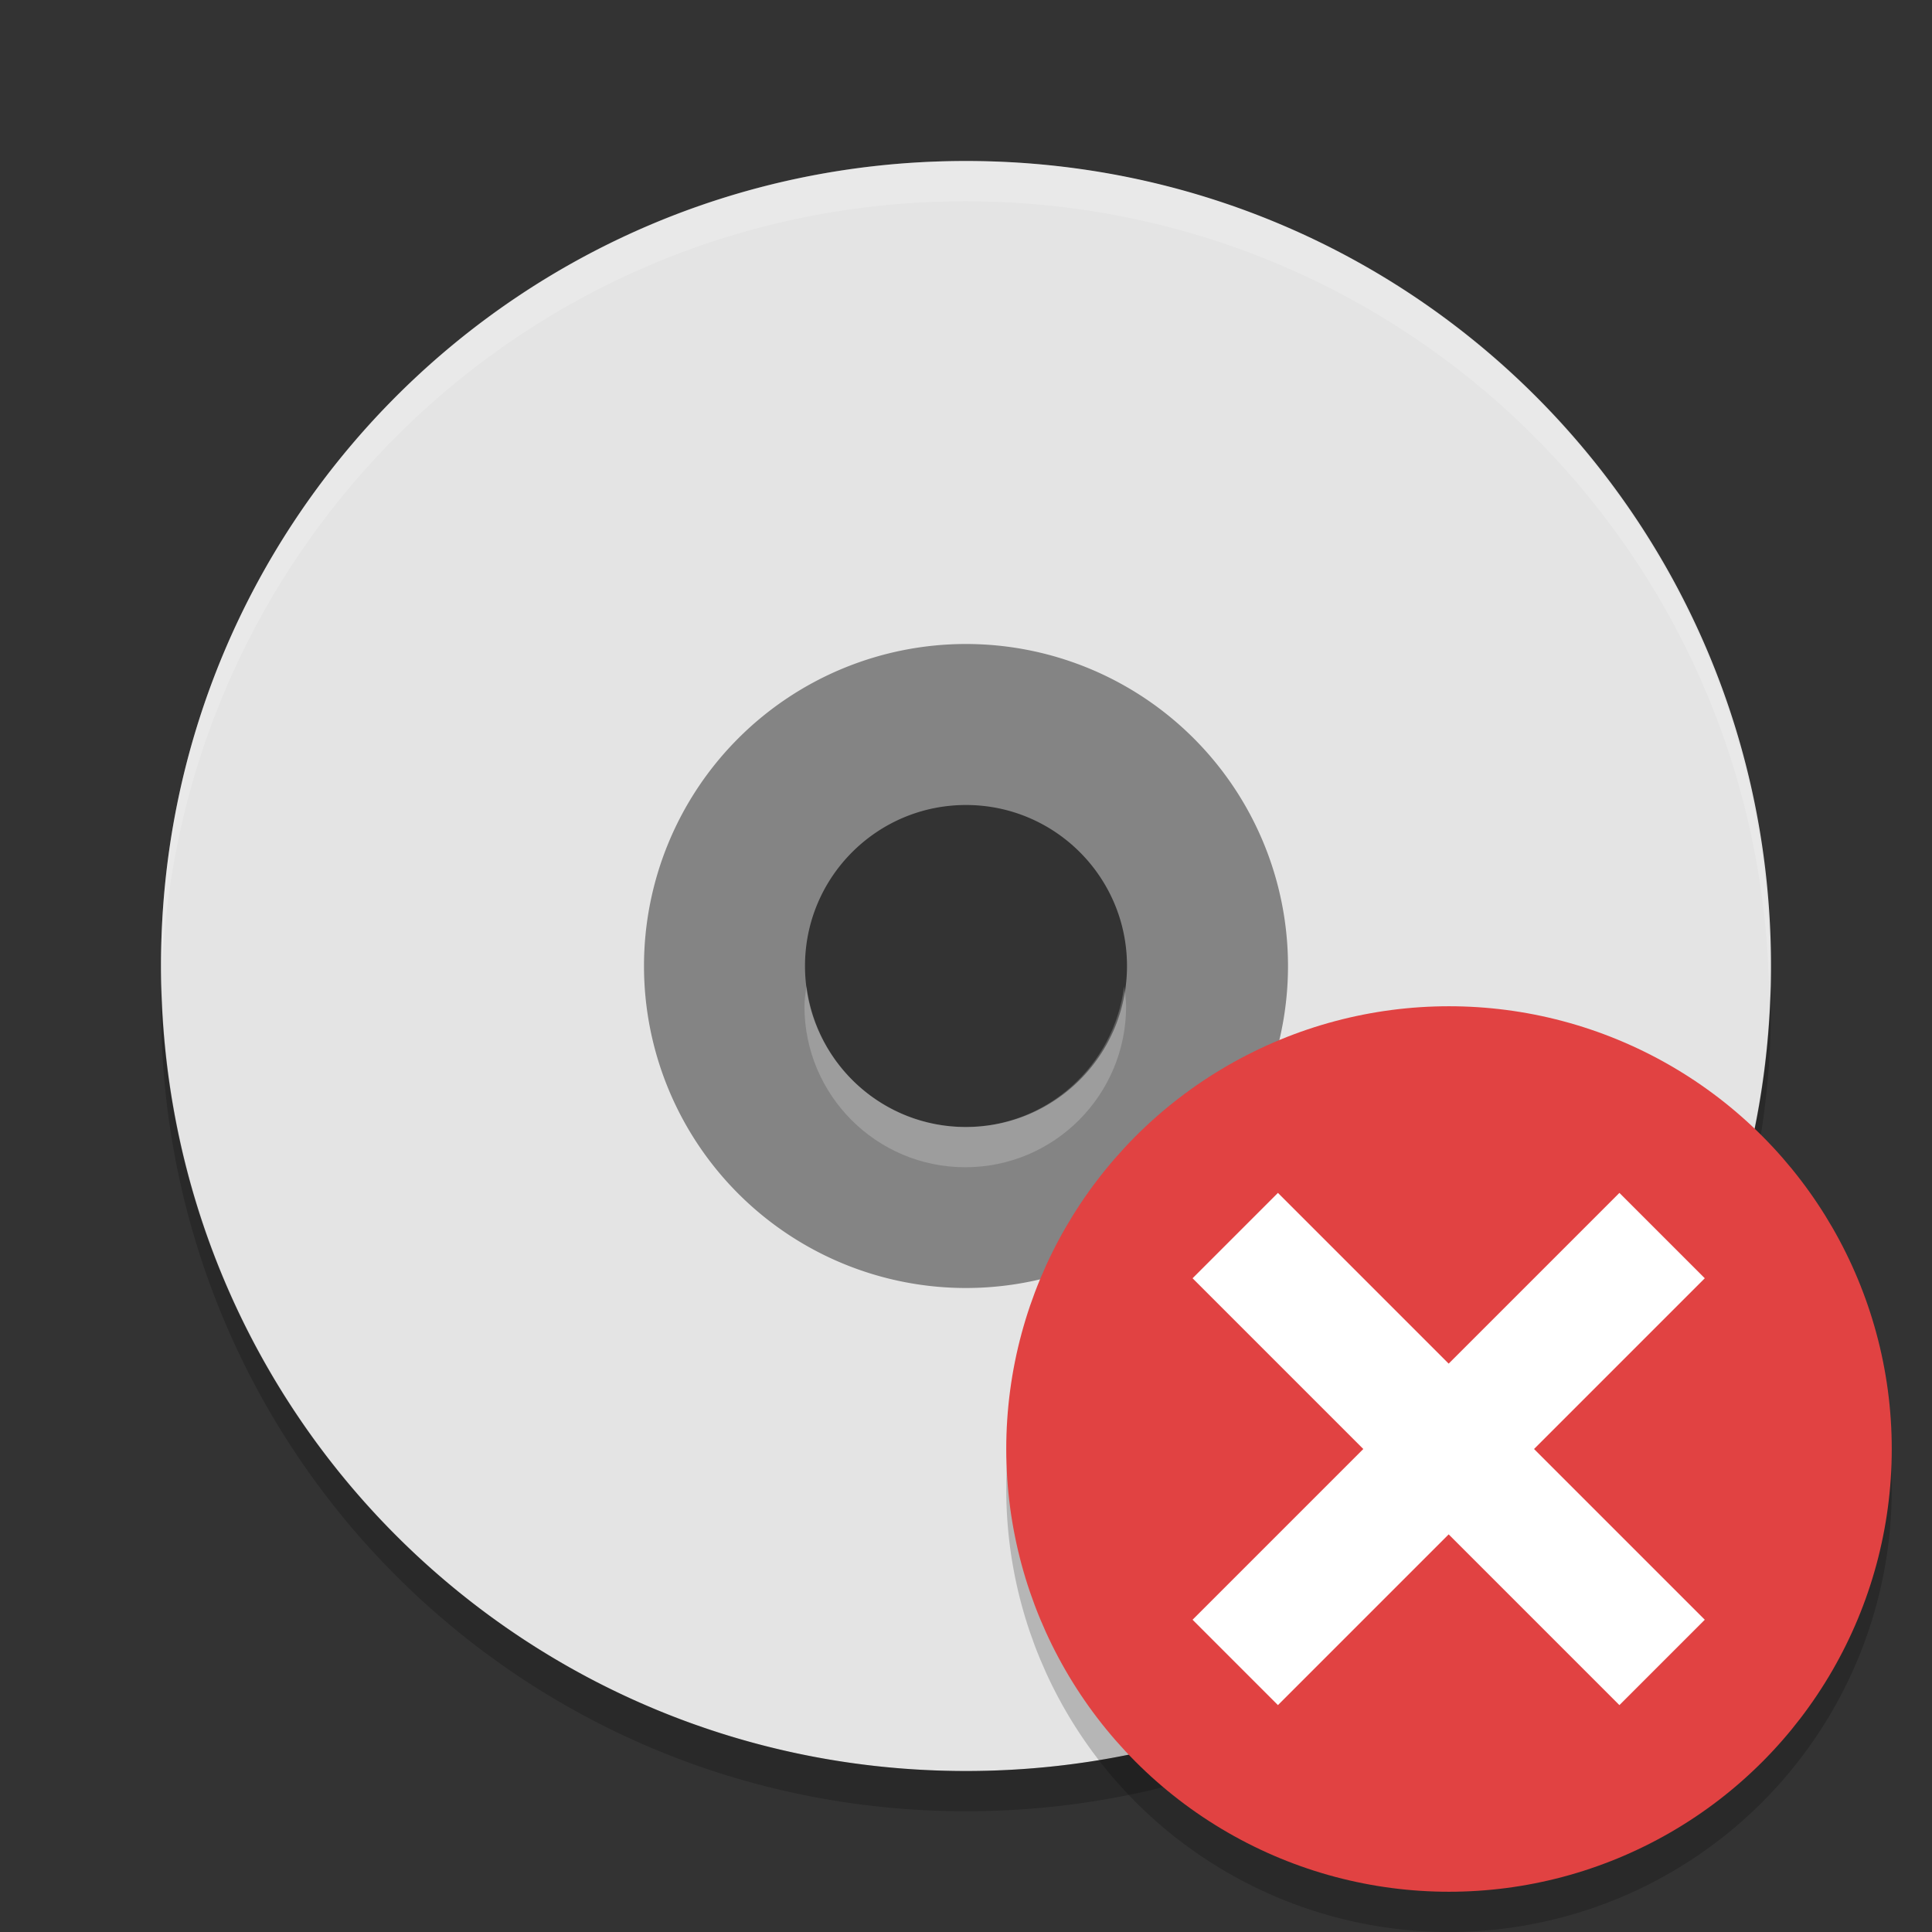 <svg viewBox="0 0 48 48" xmlns="http://www.w3.org/2000/svg">
 <rect x="0" y="0" width="48" height="48" fill="#333333" stroke="none"/>
 <path d="m24 14a10 10 0 0 0-10 10 10 10 0 0 0 10 10 10 10 0 0 0 10-10 10 10 0 0 0-10-10zm0 6c2.209 0 4 1.791 4 4s-1.791 4-4 4-4-1.791-4-4c0-2.209 1.791-4 4-4z" fill="#848484"/>
 <path d="m24 4c-11.08 0-20 8.92-20 20s8.92 20 20 20 20-8.92 20-20-8.92-20-20-20zm0 12a8 8 0 0 1 8 8 8 8 0 0 1-8 8 8 8 0 0 1-8-8 8 8 0 0 1 8-8z" fill="#e4e4e4"/>
 <path d="m23.981 4c11.07 0 19.982 8.92 19.982 20 0 .168-.008.333-.012.5-.264-10.846-9.068-19.5-19.97-19.5s-19.706 8.654-19.97 19.5c-.003-.167-.011-.332-.011-.5 0-11.08 8.912-20 19.982-20zm3.946 20.5c.021.166.051.329.051.5 0 2.209-1.789 4-3.996 4s-3.996-1.791-3.996-4c0-.171.03-.334.051-.5.248 1.971 1.909 3.5 3.946 3.5s3.697-1.529 3.946-3.5z" fill="#fff" opacity=".2"/>
 <path d="m4.012 24.5c-.004.167-.012.332-.012.5 0 11.08 8.92 20 20 20s20-8.92 20-20c0-.168-.008-.333-.012-.5-.264 10.846-9.076 19.5-19.988 19.5s-19.724-8.654-19.988-19.5z" opacity=".2"/>
 <circle cx="36" cy="37" r="11" opacity=".2"/>
 <circle cx="36" cy="36" r="11" fill="#e14242"/>
 <g transform="matrix(.707 -.707 .707 .707 -14.912 36)" fill="#fff">
  <path d="m34.5 28.5h3v15h-3z"/>
  <path transform="rotate(90)" d="m34.5-43.5h3v15h-3z"/>
 </g>
</svg>
